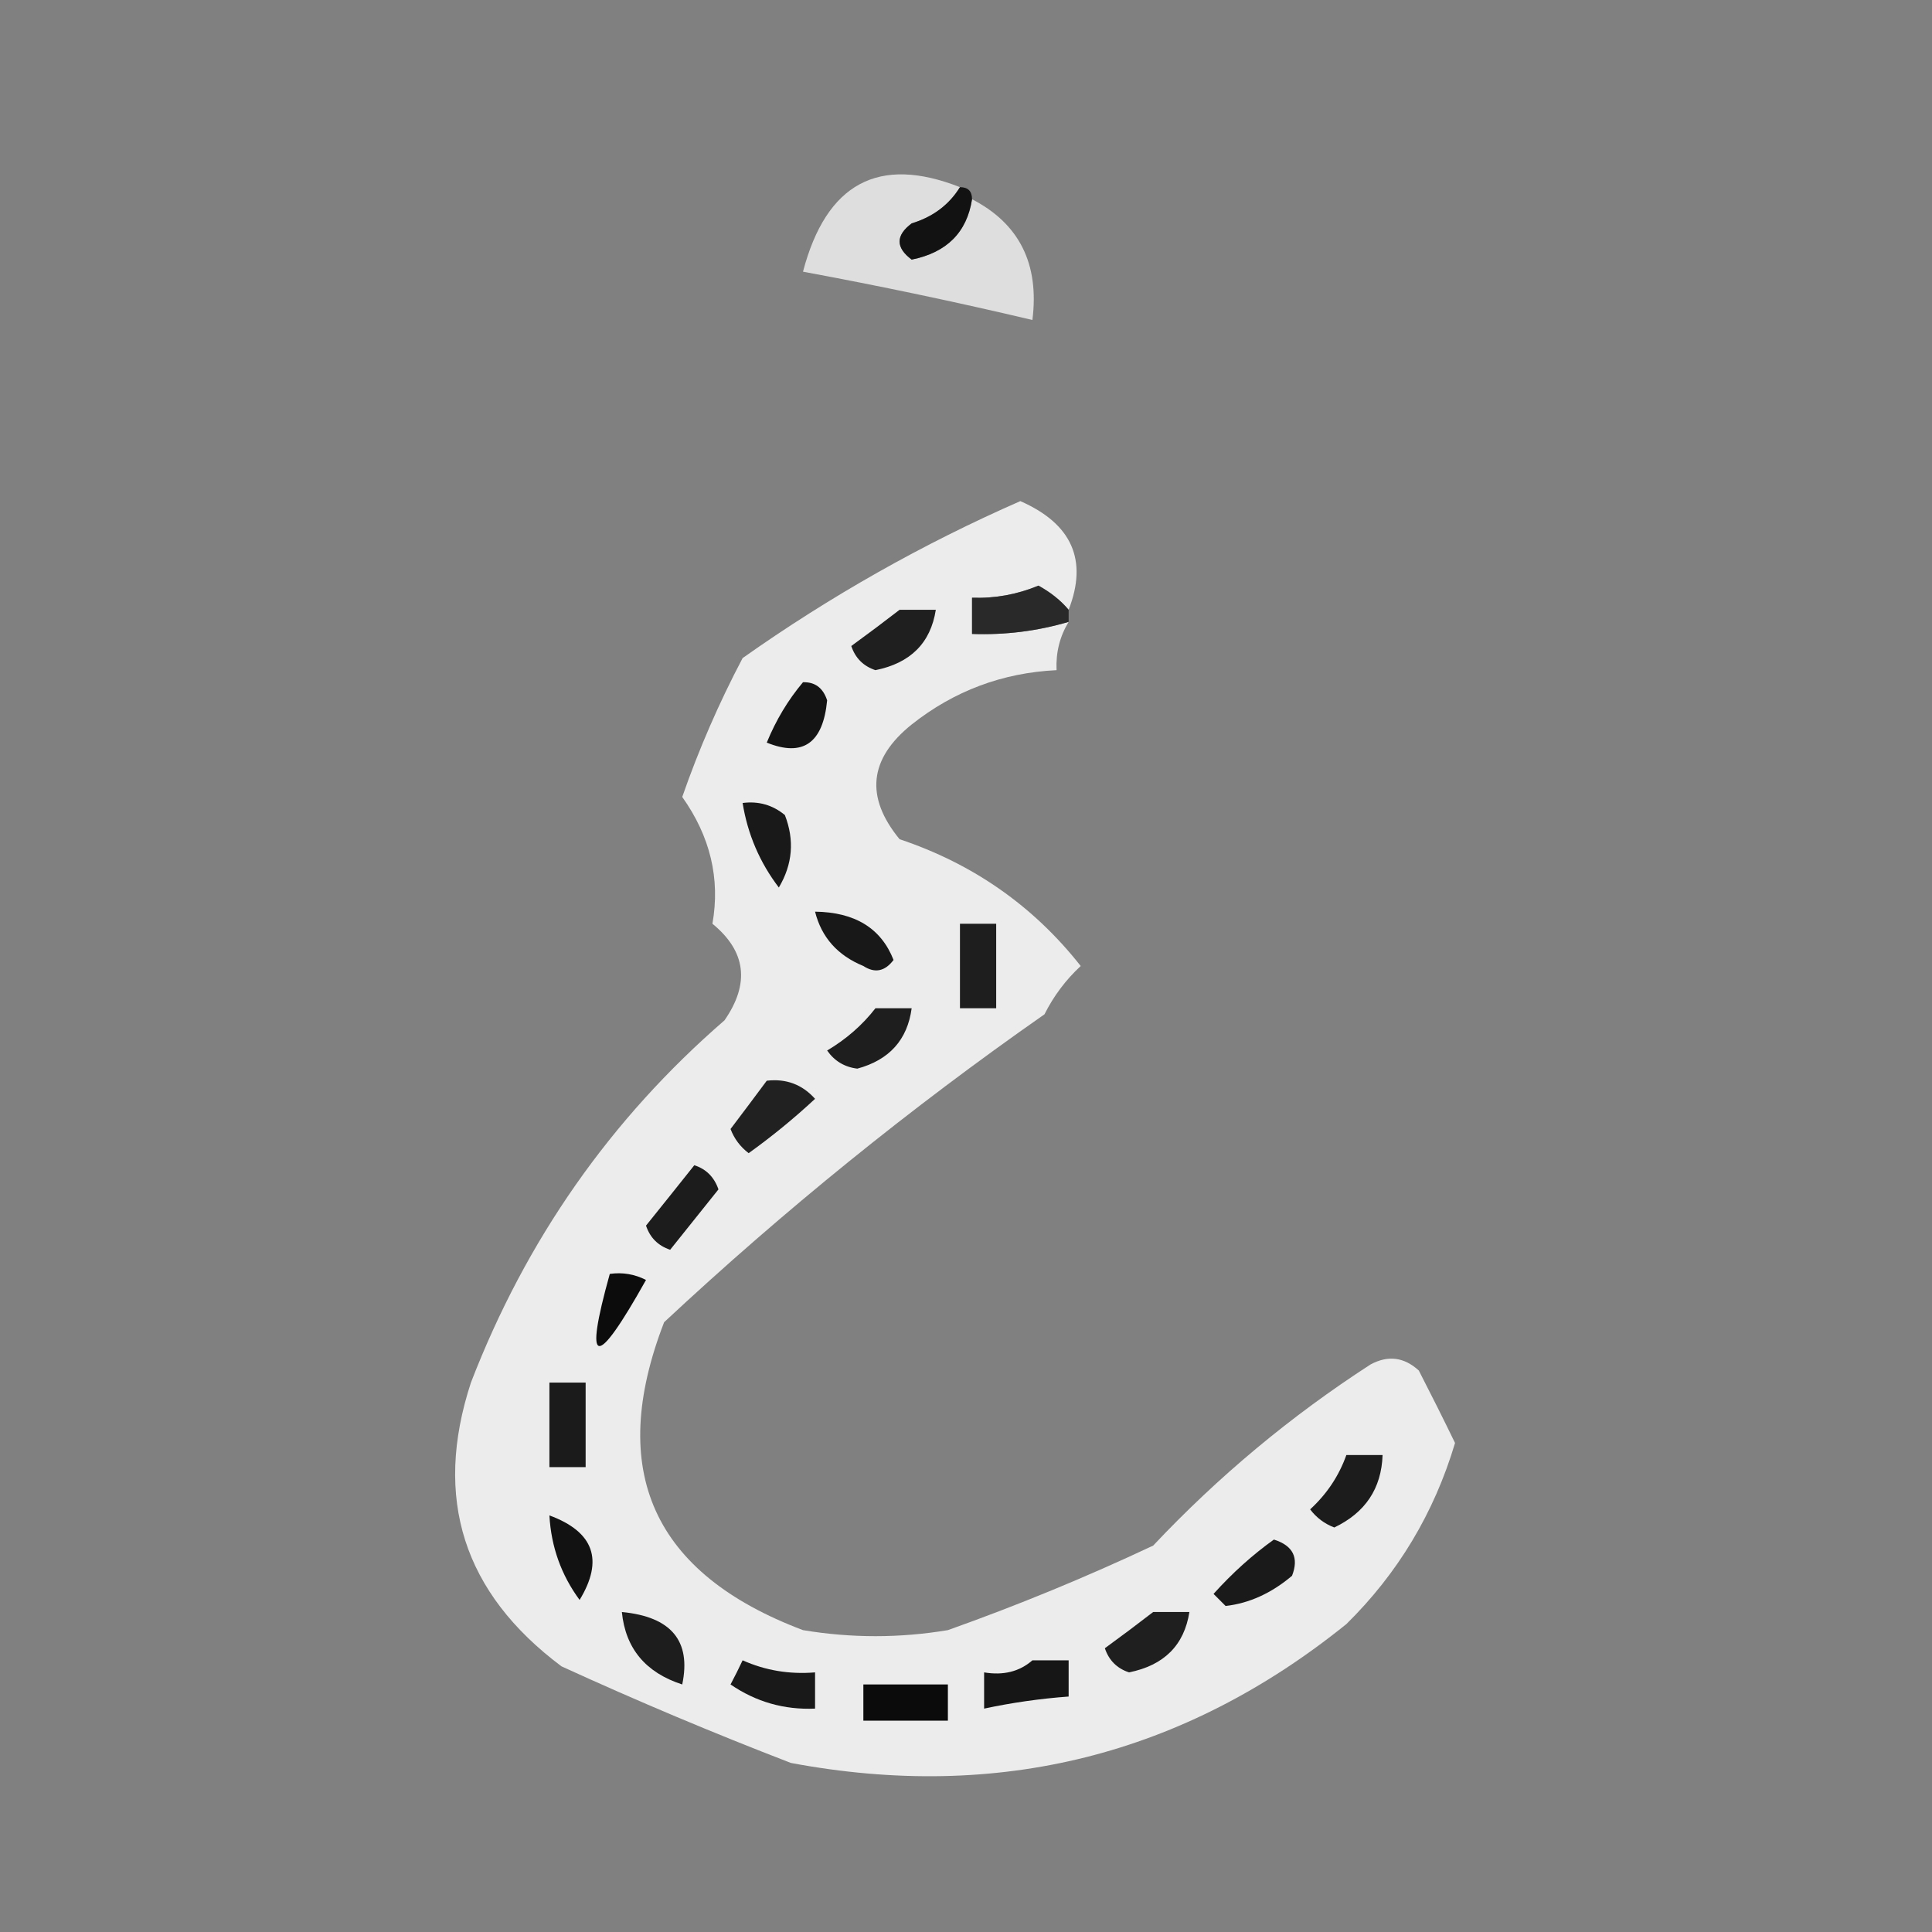 <?xml version="1.0" encoding="UTF-8"?>
<!DOCTYPE svg PUBLIC "-//W3C//DTD SVG 1.1//EN" "http://www.w3.org/Graphics/SVG/1.1/DTD/svg11.dtd">
<svg xmlns="http://www.w3.org/2000/svg" version="1.1" width="160px" height="160px" style="shape-rendering:geometricPrecision; text-rendering:geometricPrecision; image-rendering:optimizeQuality; fill-rule:evenodd; clip-rule:evenodd" xmlns:xlink="http://www.w3.org/1999/xlink">
<rect width="100%" height="100%" fill="#808080" stroke="none"/>
<g><path style="opacity:0.821" fill="#f2f2f2" d="M 79.5,15.5 C 78.594,16.965 77.261,17.965 75.5,18.5C 74.167,19.5 74.167,20.5 75.5,21.5C 78.406,20.913 80.072,19.247 80.5,16.5C 84.417,18.522 86.084,21.855 85.5,26.5C 79.227,25.016 72.894,23.683 66.5,22.5C 68.427,15.177 72.76,12.844 79.5,15.5 Z"/></g>
<g><path style="opacity:0.997" fill="#121212" d="M 79.5,15.5 C 80.167,15.5 80.5,15.833 80.5,16.5C 80.072,19.247 78.406,20.913 75.5,21.5C 74.167,20.5 74.167,19.5 75.5,18.5C 77.261,17.965 78.594,16.965 79.5,15.5 Z"/></g>
<g><path style="opacity:0.908" fill="#f6f6f6" d="M 88.5,50.5 C 87.844,49.722 87.011,49.056 86,48.5C 84.234,49.233 82.401,49.567 80.5,49.5C 80.5,50.5 80.5,51.5 80.5,52.5C 83.237,52.599 85.904,52.265 88.5,51.5C 87.766,52.708 87.433,54.041 87.5,55.5C 83.015,55.717 79.015,57.217 75.5,60C 71.965,62.838 71.632,66.005 74.5,69.5C 80.591,71.537 85.591,75.037 89.5,80C 88.257,81.154 87.257,82.488 86.5,84C 75.421,91.742 64.921,100.242 55,109.5C 50.236,121.809 54.069,130.309 66.5,135C 70.5,135.667 74.5,135.667 78.5,135C 84.271,132.949 89.937,130.616 95.5,128C 100.891,122.276 106.891,117.276 113.5,113C 114.944,112.219 116.277,112.386 117.5,113.5C 118.54,115.523 119.54,117.523 120.5,119.5C 118.772,125.294 115.772,130.294 111.5,134.5C 98.004,145.382 82.671,149.216 65.5,146C 59.085,143.528 52.752,140.862 46.5,138C 38.365,131.911 35.865,124.078 39,114.5C 43.565,102.671 50.565,92.671 60,84.5C 62.118,81.446 61.784,78.779 59,76.5C 59.658,72.774 58.825,69.274 56.5,66C 57.871,62.06 59.537,58.227 61.5,54.5C 68.755,49.374 76.421,45.041 84.5,41.5C 88.773,43.379 90.106,46.379 88.5,50.5 Z"/></g>
<g><path style="opacity:1" fill="#292929" d="M 88.5,50.5 C 88.5,50.833 88.5,51.167 88.5,51.5C 85.904,52.265 83.237,52.599 80.5,52.5C 80.5,51.5 80.5,50.5 80.5,49.5C 82.401,49.567 84.234,49.233 86,48.5C 87.011,49.056 87.844,49.722 88.5,50.5 Z"/></g>
<g><path style="opacity:1" fill="#1f1f1f" d="M 74.5,50.5 C 75.5,50.5 76.5,50.5 77.5,50.5C 77.072,53.246 75.406,54.913 72.5,55.5C 71.5,55.167 70.833,54.5 70.5,53.5C 71.901,52.479 73.235,51.479 74.5,50.5 Z"/></g>
<g><path style="opacity:1" fill="#141414" d="M 66.5,56.5 C 67.497,56.47 68.164,56.97 68.5,58C 68.16,61.548 66.493,62.714 63.5,61.5C 64.26,59.64 65.26,57.973 66.5,56.5 Z"/></g>
<g><path style="opacity:1" fill="#191919" d="M 61.5,66.5 C 62.822,66.33 63.989,66.663 65,67.5C 65.808,69.579 65.641,71.579 64.5,73.5C 62.918,71.423 61.918,69.09 61.5,66.5 Z"/></g>
<g><path style="opacity:1" fill="#181818" d="M 67.5,75.5 C 70.805,75.541 72.972,76.875 74,79.5C 73.282,80.451 72.449,80.617 71.5,80C 69.365,79.124 68.031,77.624 67.5,75.5 Z"/></g>
<g><path style="opacity:1" fill="#1e1e1e" d="M 79.5,76.5 C 80.5,76.5 81.5,76.5 82.5,76.5C 82.5,78.833 82.5,81.167 82.5,83.5C 81.5,83.5 80.5,83.5 79.5,83.5C 79.5,81.167 79.5,78.833 79.5,76.5 Z"/></g>
<g><path style="opacity:1" fill="#1e1e1e" d="M 72.5,83.5 C 73.5,83.5 74.5,83.5 75.5,83.5C 75.148,86.114 73.648,87.781 71,88.5C 69.941,88.37 69.108,87.87 68.5,87C 70.093,86.051 71.426,84.885 72.5,83.5 Z"/></g>
<g><path style="opacity:1" fill="#212121" d="M 63.5,89.5 C 65.103,89.312 66.437,89.812 67.5,91C 65.758,92.62 63.925,94.12 62,95.5C 61.308,94.975 60.808,94.308 60.5,93.5C 61.524,92.148 62.524,90.815 63.5,89.5 Z"/></g>
<g><path style="opacity:1" fill="#1c1c1c" d="M 57.5,96.5 C 58.478,96.811 59.145,97.478 59.5,98.5C 58.167,100.167 56.833,101.833 55.5,103.5C 54.5,103.167 53.833,102.5 53.5,101.5C 54.857,99.814 56.19,98.148 57.5,96.5 Z"/></g>
<g><path style="opacity:1" fill="#0c0c0c" d="M 50.5,105.5 C 51.552,105.351 52.552,105.517 53.5,106C 49.324,113.462 48.324,113.295 50.5,105.5 Z"/></g>
<g><path style="opacity:1" fill="#1b1b1b" d="M 45.5,114.5 C 46.5,114.5 47.5,114.5 48.5,114.5C 48.5,116.833 48.5,119.167 48.5,121.5C 47.5,121.5 46.5,121.5 45.5,121.5C 45.5,119.167 45.5,116.833 45.5,114.5 Z"/></g>
<g><path style="opacity:1" fill="#1c1c1c" d="M 111.5,120.5 C 112.5,120.5 113.5,120.5 114.5,120.5C 114.405,123.272 113.071,125.272 110.5,126.5C 109.692,126.192 109.025,125.692 108.5,125C 109.883,123.729 110.883,122.229 111.5,120.5 Z"/></g>
<g><path style="opacity:1" fill="#121212" d="M 45.5,125.5 C 49.181,126.857 50.015,129.19 48,132.5C 46.477,130.431 45.643,128.097 45.5,125.5 Z"/></g>
<g><path style="opacity:1" fill="#1a1a1a" d="M 105.5,127.5 C 107.085,128.002 107.585,129.002 107,130.5C 105.29,131.945 103.456,132.778 101.5,133C 101.167,132.667 100.833,132.333 100.5,132C 102.063,130.264 103.73,128.764 105.5,127.5 Z"/></g>
<g><path style="opacity:1" fill="#1f1f1f" d="M 95.5,133.5 C 96.5,133.5 97.5,133.5 98.5,133.5C 98.072,136.246 96.406,137.913 93.5,138.5C 92.5,138.167 91.833,137.5 91.5,136.5C 92.901,135.479 94.235,134.479 95.5,133.5 Z"/></g>
<g><path style="opacity:1" fill="#1d1d1d" d="M 51.5,133.5 C 55.588,133.891 57.255,135.891 56.5,139.5C 53.467,138.518 51.8,136.518 51.5,133.5 Z"/></g>
<g><path style="opacity:1" fill="#161616" d="M 85.5,137.5 C 86.5,137.5 87.5,137.5 88.5,137.5C 88.5,138.5 88.5,139.5 88.5,140.5C 86.139,140.674 83.806,141.007 81.5,141.5C 81.5,140.5 81.5,139.5 81.5,138.5C 83.099,138.768 84.432,138.434 85.5,137.5 Z"/></g>
<g><path style="opacity:1" fill="#191919" d="M 61.5,137.5 C 63.379,138.341 65.379,138.675 67.5,138.5C 67.5,139.5 67.5,140.5 67.5,141.5C 64.941,141.61 62.608,140.944 60.5,139.5C 60.863,138.817 61.196,138.15 61.5,137.5 Z"/></g>
<g><path style="opacity:1" fill="#0b0b0b" d="M 71.5,139.5 C 73.833,139.5 76.167,139.5 78.5,139.5C 78.5,140.5 78.5,141.5 78.5,142.5C 76.167,142.5 73.833,142.5 71.5,142.5C 71.5,141.5 71.5,140.5 71.5,139.5 Z"/></g>
</svg>
